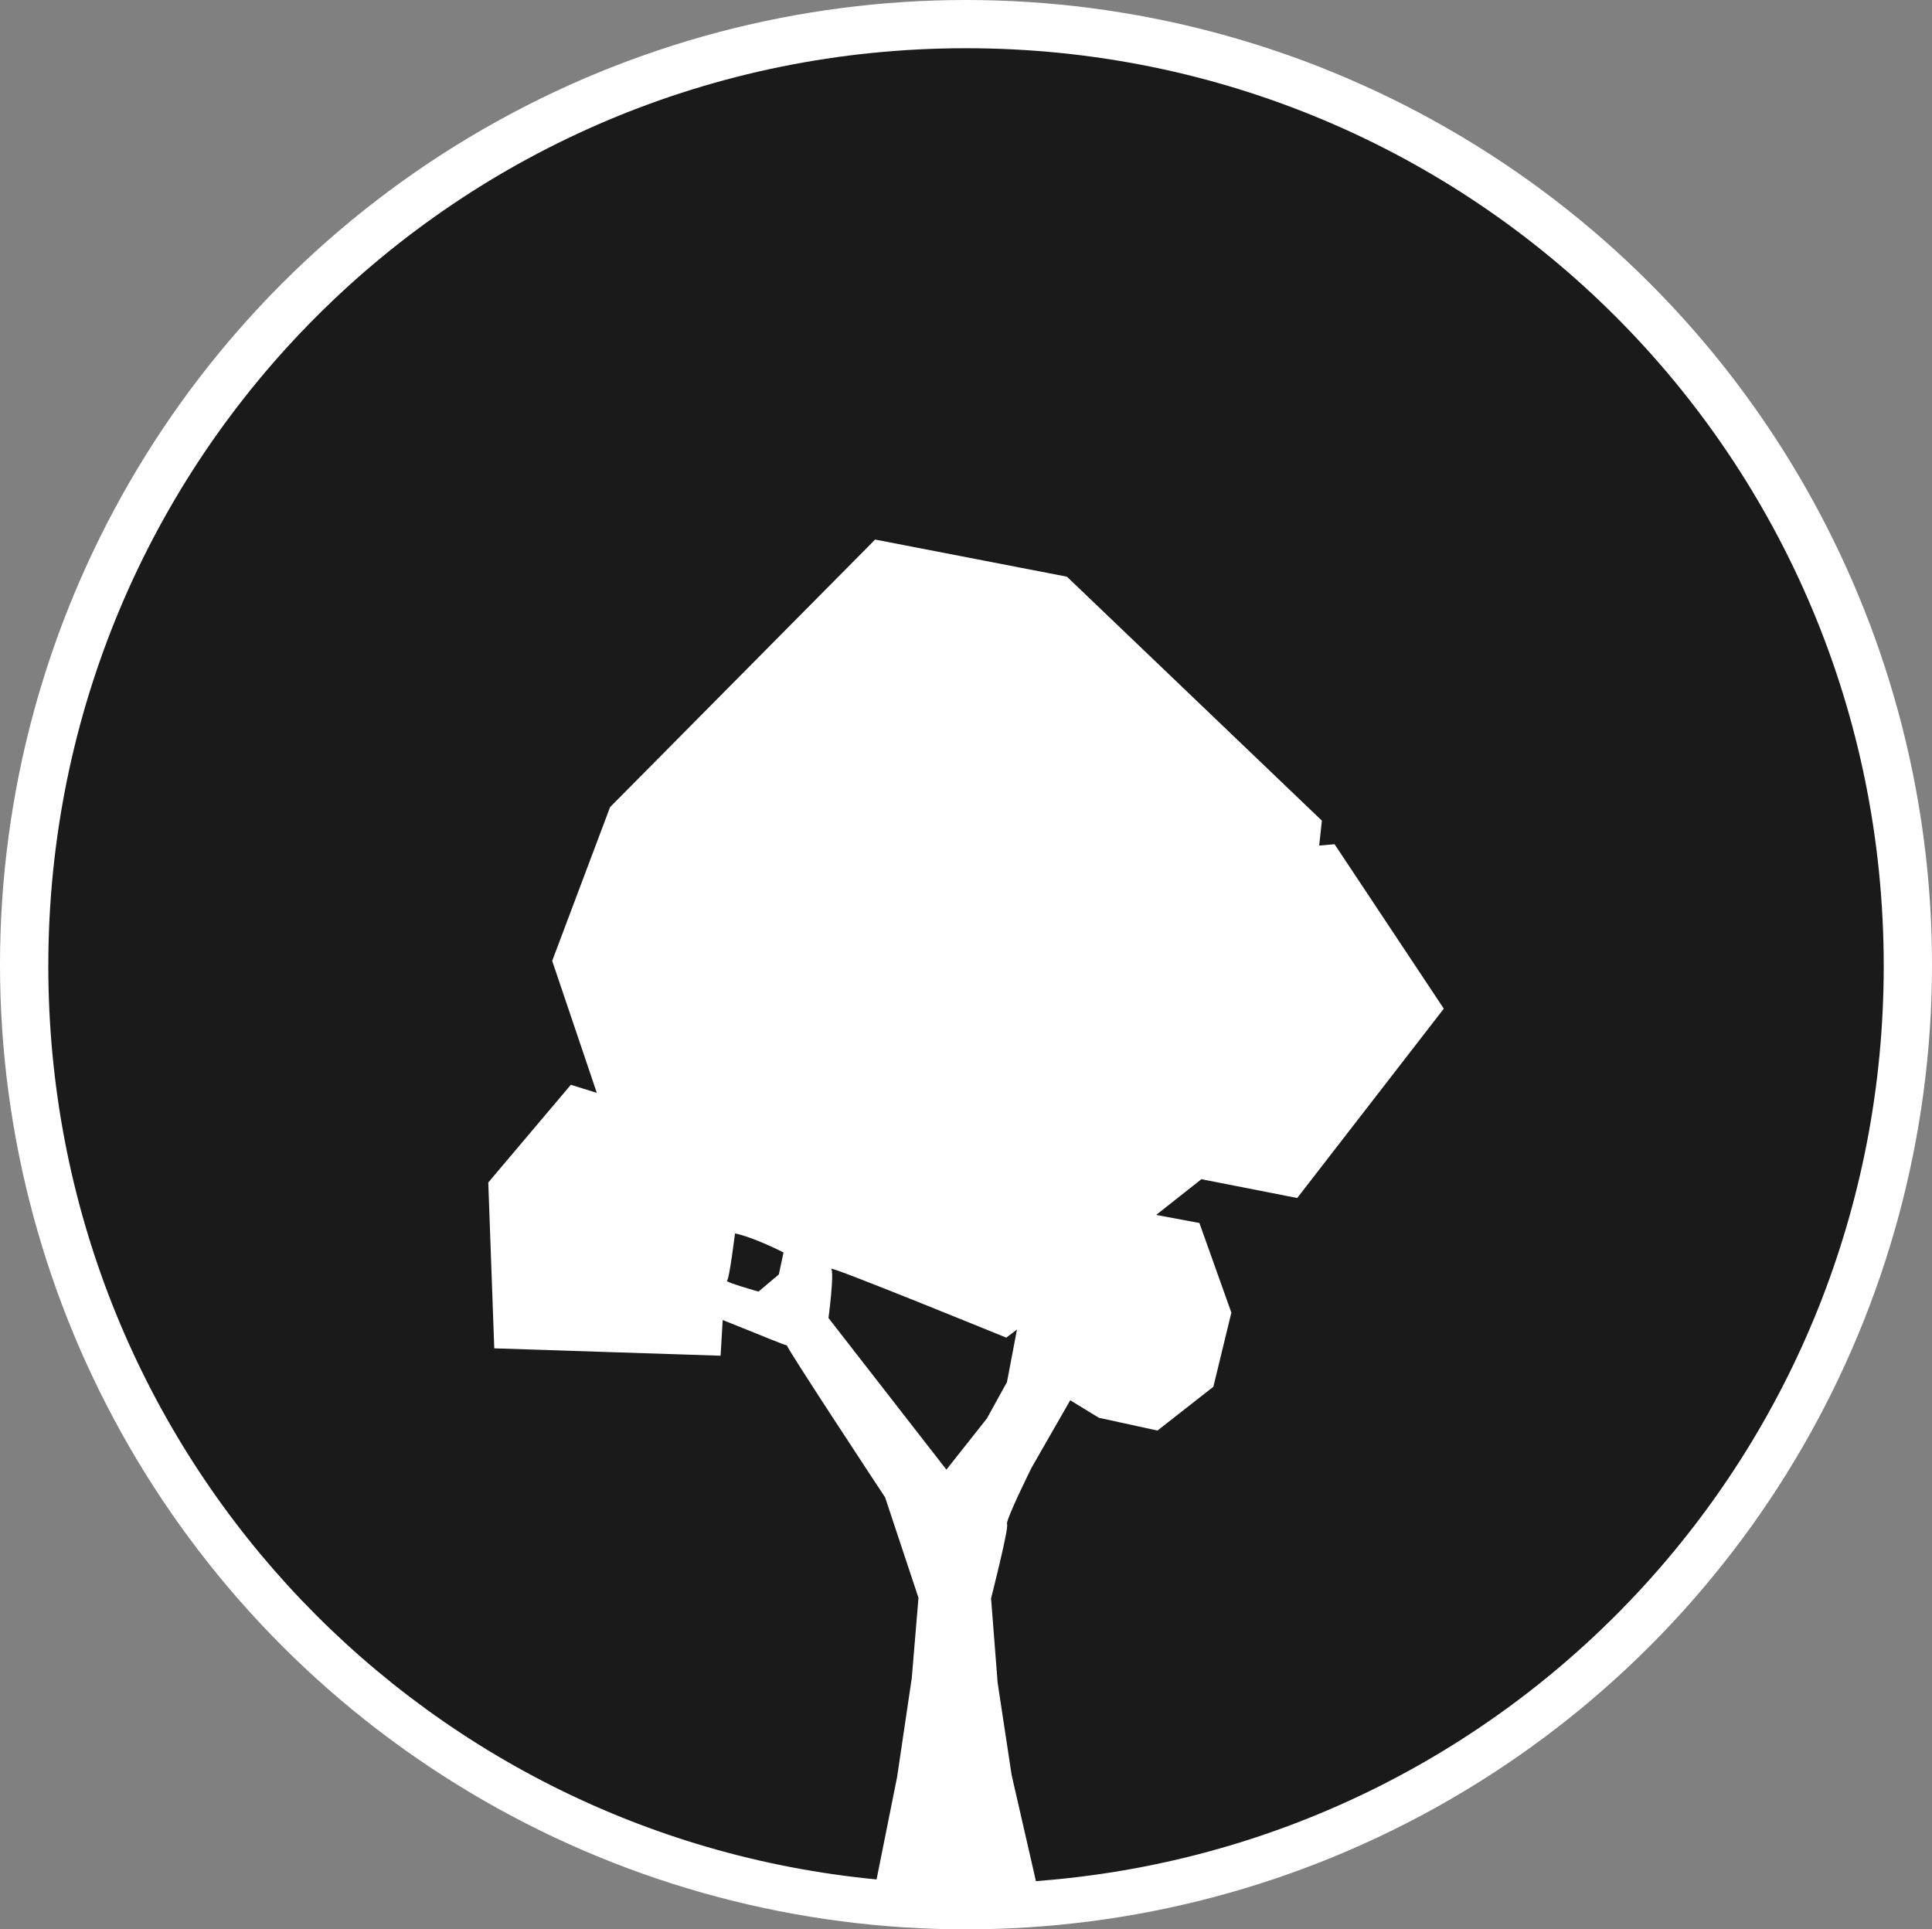 <?xml version="1.0" encoding="UTF-8" standalone="no"?>
<!-- Created with Inkscape (http://www.inkscape.org/) -->

<svg
   xmlns:dc="http://purl.org/dc/elements/1.1/"
   xmlns:cc="http://creativecommons.org/ns#"
   xmlns:rdf="http://www.w3.org/1999/02/22-rdf-syntax-ns#"
   xmlns:svg="http://www.w3.org/2000/svg"
   xmlns="http://www.w3.org/2000/svg"
   xmlns:sodipodi="http://sodipodi.sourceforge.net/DTD/sodipodi-0.dtd"
   xmlns:inkscape="http://www.inkscape.org/namespaces/inkscape"
   width="66.146mm"
   height="66.052mm"
   viewBox="0 0 66.146 66.052"
   version="1.1"
   id="svg8"
   inkscape:version="0.92.3 (2405546, 2018-03-11)"
   sodipodi:docname="icon.svg"
   inkscape:export-filename="/home/nrfaikar/Documents/Kuliah @UPI/Game Programming/Tugas Besar/Electroidesia 0.1.5 Alpha/icon.png"
   inkscape:export-xdpi="96"
   inkscape:export-ydpi="96">
  <rect x="0" y="0" width="66.146" height="66.052" fill="#808080" stroke="none"/>
  <defs
     id="defs2" />
  <sodipodi:namedview
     id="base"
     pagecolor="#ffffff"
     bordercolor="#666666"
     borderopacity="1.0"
     inkscape:pageopacity="0.0"
     inkscape:pageshadow="2"
     inkscape:zoom="1.8422615"
     inkscape:cx="110.76443"
     inkscape:cy="133.87048"
     inkscape:document-units="mm"
     inkscape:current-layer="layer1"
     showgrid="false"
     inkscape:window-width="1366"
     inkscape:window-height="717"
     inkscape:window-x="0"
     inkscape:window-y="25"
     inkscape:window-maximized="1"
     inkscape:snap-bbox="true"
     inkscape:bbox-nodes="true"
     inkscape:snap-page="true"
     inkscape:snap-global="false" />
  <g
     inkscape:label="Layer 1"
     inkscape:groupmode="layer"
     id="layer1"
     transform="translate(-114.774,-95.708)">
    <ellipse
       style="opacity:1;vector-effect:none;fill:#ffffff;fill-opacity:1;fill-rule:nonzero;stroke:none;stroke-width:0;stroke-linecap:round;stroke-linejoin:miter;stroke-miterlimit:4;stroke-dasharray:none;stroke-dashoffset:0;stroke-opacity:1;paint-order:fill markers stroke"
       id="path845"
       cx="147.847"
       cy="128.734"
       rx="33.073"
       ry="33.026" />
    <path
       style="opacity:1;vector-effect:none;fill:#1a1a1a;fill-opacity:1;stroke:none;stroke-width:1.587;stroke-linecap:butt;stroke-linejoin:miter;stroke-miterlimit:4;stroke-dasharray:none;stroke-dashoffset:0;stroke-opacity:0.996;paint-order:fill markers stroke"
       d="m 147.847,97.359 c -17.406,0 -31.419,14.013 -31.419,31.42 0,16.373 12.399,29.742 28.357,31.272 l 0.703,-3.505 0.503,-3.394 0.229,-2.742 -1.142,-3.438 c 0,0 -3.392,-5.14 -3.362,-5.205 -0.07,-0.001 -1.106,-0.429 -1.106,-0.429 l -1.093,-0.438 -0.072,1.222 -7.749,-0.253 -0.205,-5.678 2.827,-3.345 0.889,0.277 -1.528,-4.519 1.982,-5.264 9.075,-9.16 6.566,1.271 8.729,8.352 -0.092,0.852 0.527,-0.044 3.739,5.629 -5.018,6.482 -3.281,-0.643 -1.548,1.222 1.48,0.277 1.094,3.068 -0.616,2.538 -1.914,1.5 -2.006,-0.438 -0.981,-0.599 -1.323,2.308 c 0,0 -0.908,1.823 -0.84,1.938 0.07,0.115 -0.547,2.537 -0.547,2.537 l 0.225,2.887 0.479,3.16 0.832,3.632 c 16.28,-1.215 29.026,-14.729 29.026,-31.33 0,-17.406 -14.013,-31.42 -31.419,-31.42 z m -7.909,40.577 c 0,0 -0.193,1.569 -0.273,1.616 -0.081,0.049 1.078,0.374 1.078,0.374 l 0.696,-0.587 0.161,-0.752 c 0,0 -1.015,-0.521 -1.66,-0.651 z m 3.293,1.21 c 0.114,0.138 -0.092,1.685 -0.092,1.685 l 4.037,5.191 1.387,-1.753 0.687,-1.246 0.342,-1.797 -0.366,0.277 c 0,0 -6.109,-2.495 -5.995,-2.356 z"
       id="rect17"
       inkscape:connector-curvature="0" />
  </g>
</svg>
